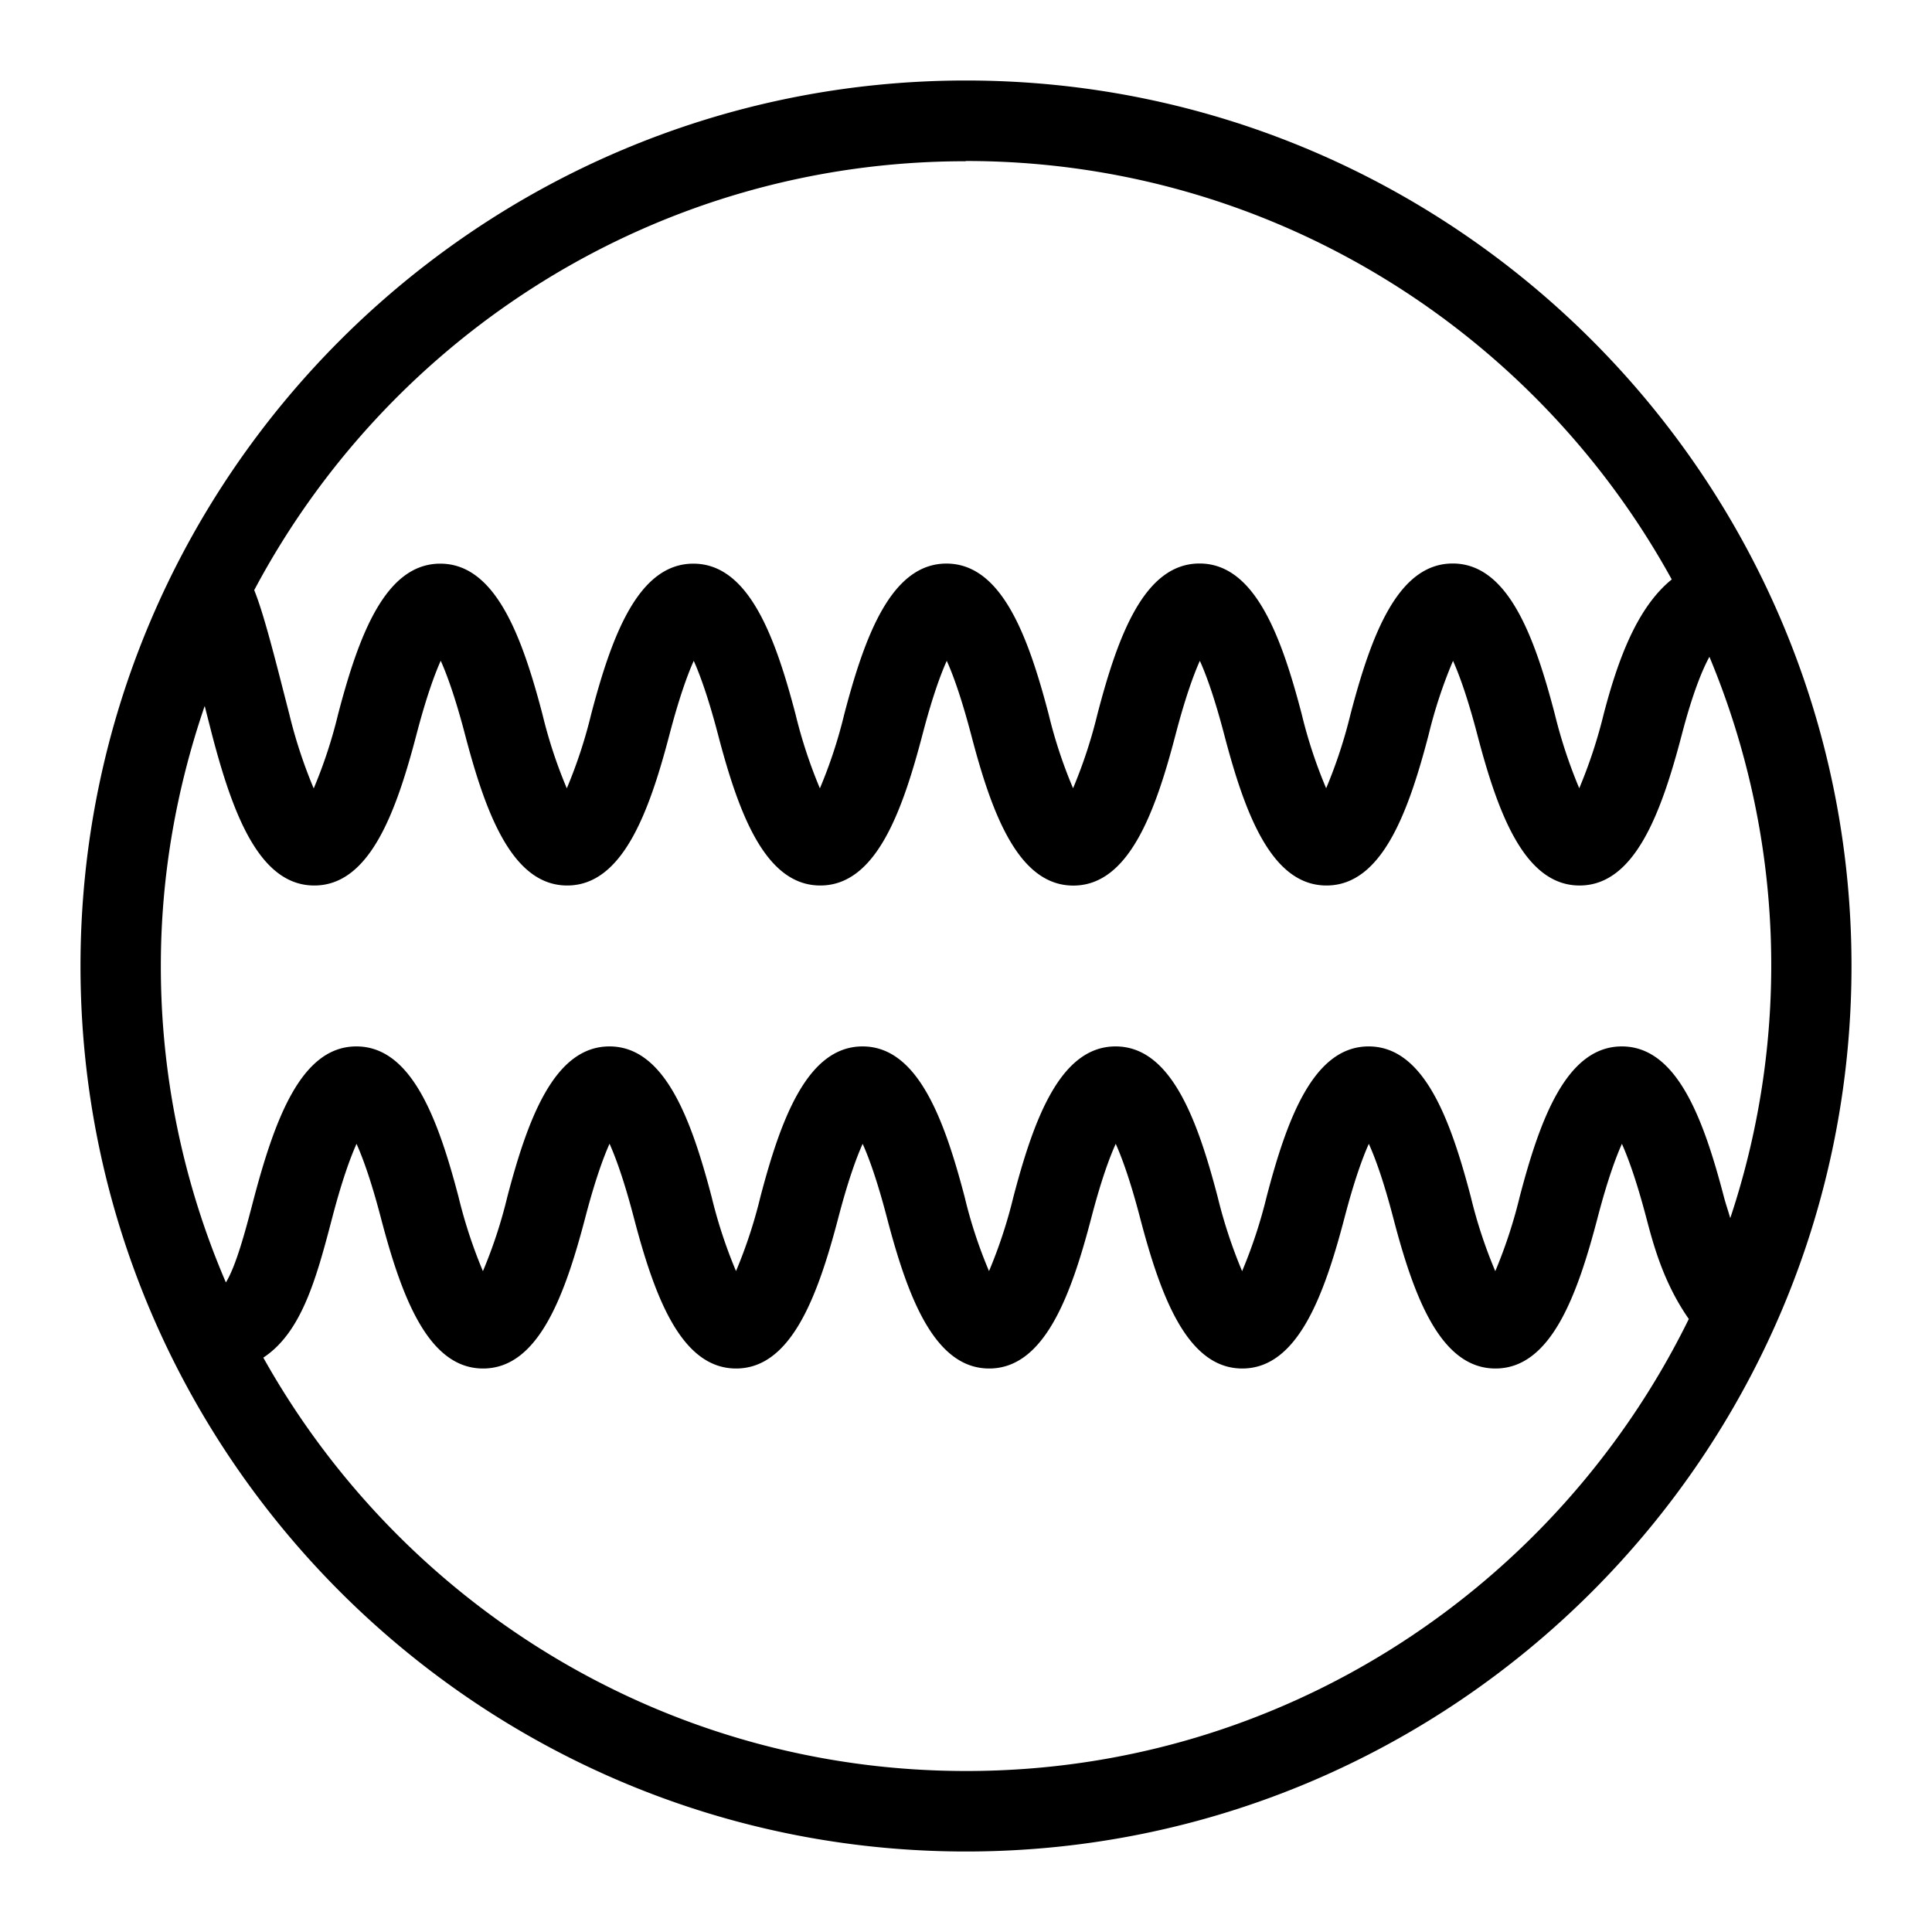 <svg xmlns="http://www.w3.org/2000/svg" viewBox="0 0 24 24"><path d="M12 1C5.935 1 1 5.935 1 12s4.935 11 11 11 11-4.935 11-11S18.065 1 12 1zm0 1c3.774 0 7.065 2.103 8.767 5.198-.429.347-.668.992-.846 1.675a6.134 6.134 0 0 1-.303.919 6.152 6.152 0 0 1-.303-.918C19.061 7.901 18.731 7 18.046 7s-1.015.9-1.27 1.874a6.064 6.064 0 0 1-.302.918 5.92 5.92 0 0 1-.303-.918C15.917 7.901 15.587 7 14.901 7s-1.015.9-1.269 1.874a6.064 6.064 0 0 1-.302.918 5.92 5.92 0 0 1-.303-.918c-.255-.973-.585-1.873-1.27-1.873s-1.015.9-1.27 1.874a5.95 5.95 0 0 1-.302.918 6.064 6.064 0 0 1-.302-.918c-.255-.973-.585-1.873-1.27-1.873s-1.015.9-1.27 1.873a6.024 6.024 0 0 1-.302.918 5.95 5.95 0 0 1-.302-.918c-.255-.973-.585-1.873-1.27-1.873s-1.015.9-1.27 1.874a5.95 5.95 0 0 1-.302.918 6.064 6.064 0 0 1-.302-.918l-.073-.284c-.145-.569-.265-1.019-.364-1.261 1.681-3.166 5.008-5.328 8.835-5.328zM2.544 8.774l.016.063.074.29C2.889 10.1 3.219 11 3.904 11s1.014-.9 1.269-1.873c.121-.463.225-.747.302-.919.077.172.181.456.302.918.255.973.585 1.874 1.269 1.874.684 0 1.015-.9 1.27-1.873.121-.462.225-.746.302-.918.077.172.181.456.302.918.255.973.585 1.873 1.27 1.873s1.014-.9 1.269-1.873c.121-.463.225-.747.302-.918.078.172.181.456.303.918.254.973.584 1.874 1.269 1.874s1.016-.9 1.27-1.874c.121-.462.225-.746.302-.918.078.172.182.456.303.918.255.973.585 1.873 1.27 1.873s1.015-.9 1.269-1.873a5.92 5.92 0 0 1 .303-.918c.077.172.181.456.302.918.255.973.585 1.873 1.27 1.873s1.015-.9 1.27-1.874c.133-.509.252-.8.343-.967a9.943 9.943 0 0 1 .259 6.973c-.025-.087-.055-.174-.078-.26-.254-.973-.584-1.873-1.269-1.873s-1.016.9-1.27 1.873a6.089 6.089 0 0 1-.302.919 5.944 5.944 0 0 1-.303-.919c-.255-.973-.585-1.873-1.27-1.873s-1.015.9-1.269 1.873a6.134 6.134 0 0 1-.303.919 6.134 6.134 0 0 1-.303-.919c-.254-.973-.584-1.873-1.269-1.873s-1.015.9-1.27 1.873a6.024 6.024 0 0 1-.302.918 5.802 5.802 0 0 1-.302-.918c-.255-.973-.585-1.873-1.269-1.873-.684 0-1.015.9-1.27 1.873a6.024 6.024 0 0 1-.302.918 6.024 6.024 0 0 1-.302-.918c-.255-.973-.585-1.873-1.27-1.873s-1.015.9-1.27 1.873a5.973 5.973 0 0 1-.302.919 6.089 6.089 0 0 1-.302-.919c-.255-.973-.585-1.873-1.27-1.873s-1.015.9-1.288 1.944c-.09.346-.207.784-.333.988a9.938 9.938 0 0 1-.808-3.933c0-1.13.197-2.212.544-3.226zM12 22c-3.748 0-7.017-2.076-8.729-5.135.477-.315.659-.984.856-1.738.121-.463.225-.746.302-.918.077.172.181.455.302.918.255.973.585 1.873 1.27 1.873s1.014-.9 1.269-1.873c.121-.463.225-.747.302-.919.077.172.181.456.302.919.255.973.585 1.873 1.27 1.873s1.015-.9 1.27-1.873c.121-.463.225-.746.302-.918.078.172.181.455.302.918.255.973.586 1.873 1.27 1.873s1.015-.9 1.269-1.873c.121-.463.225-.746.303-.918.077.172.181.455.302.918.255.973.585 1.873 1.27 1.873s1.015-.9 1.27-1.873c.121-.463.225-.746.302-.918.078.172.182.455.303.918.254.973.584 1.873 1.27 1.873s1.015-.9 1.269-1.873c.121-.463.225-.746.302-.918.078.175.184.464.308.938.09.342.217.8.523 1.238C19.35 19.704 15.945 22 12.006 22z"/></svg>